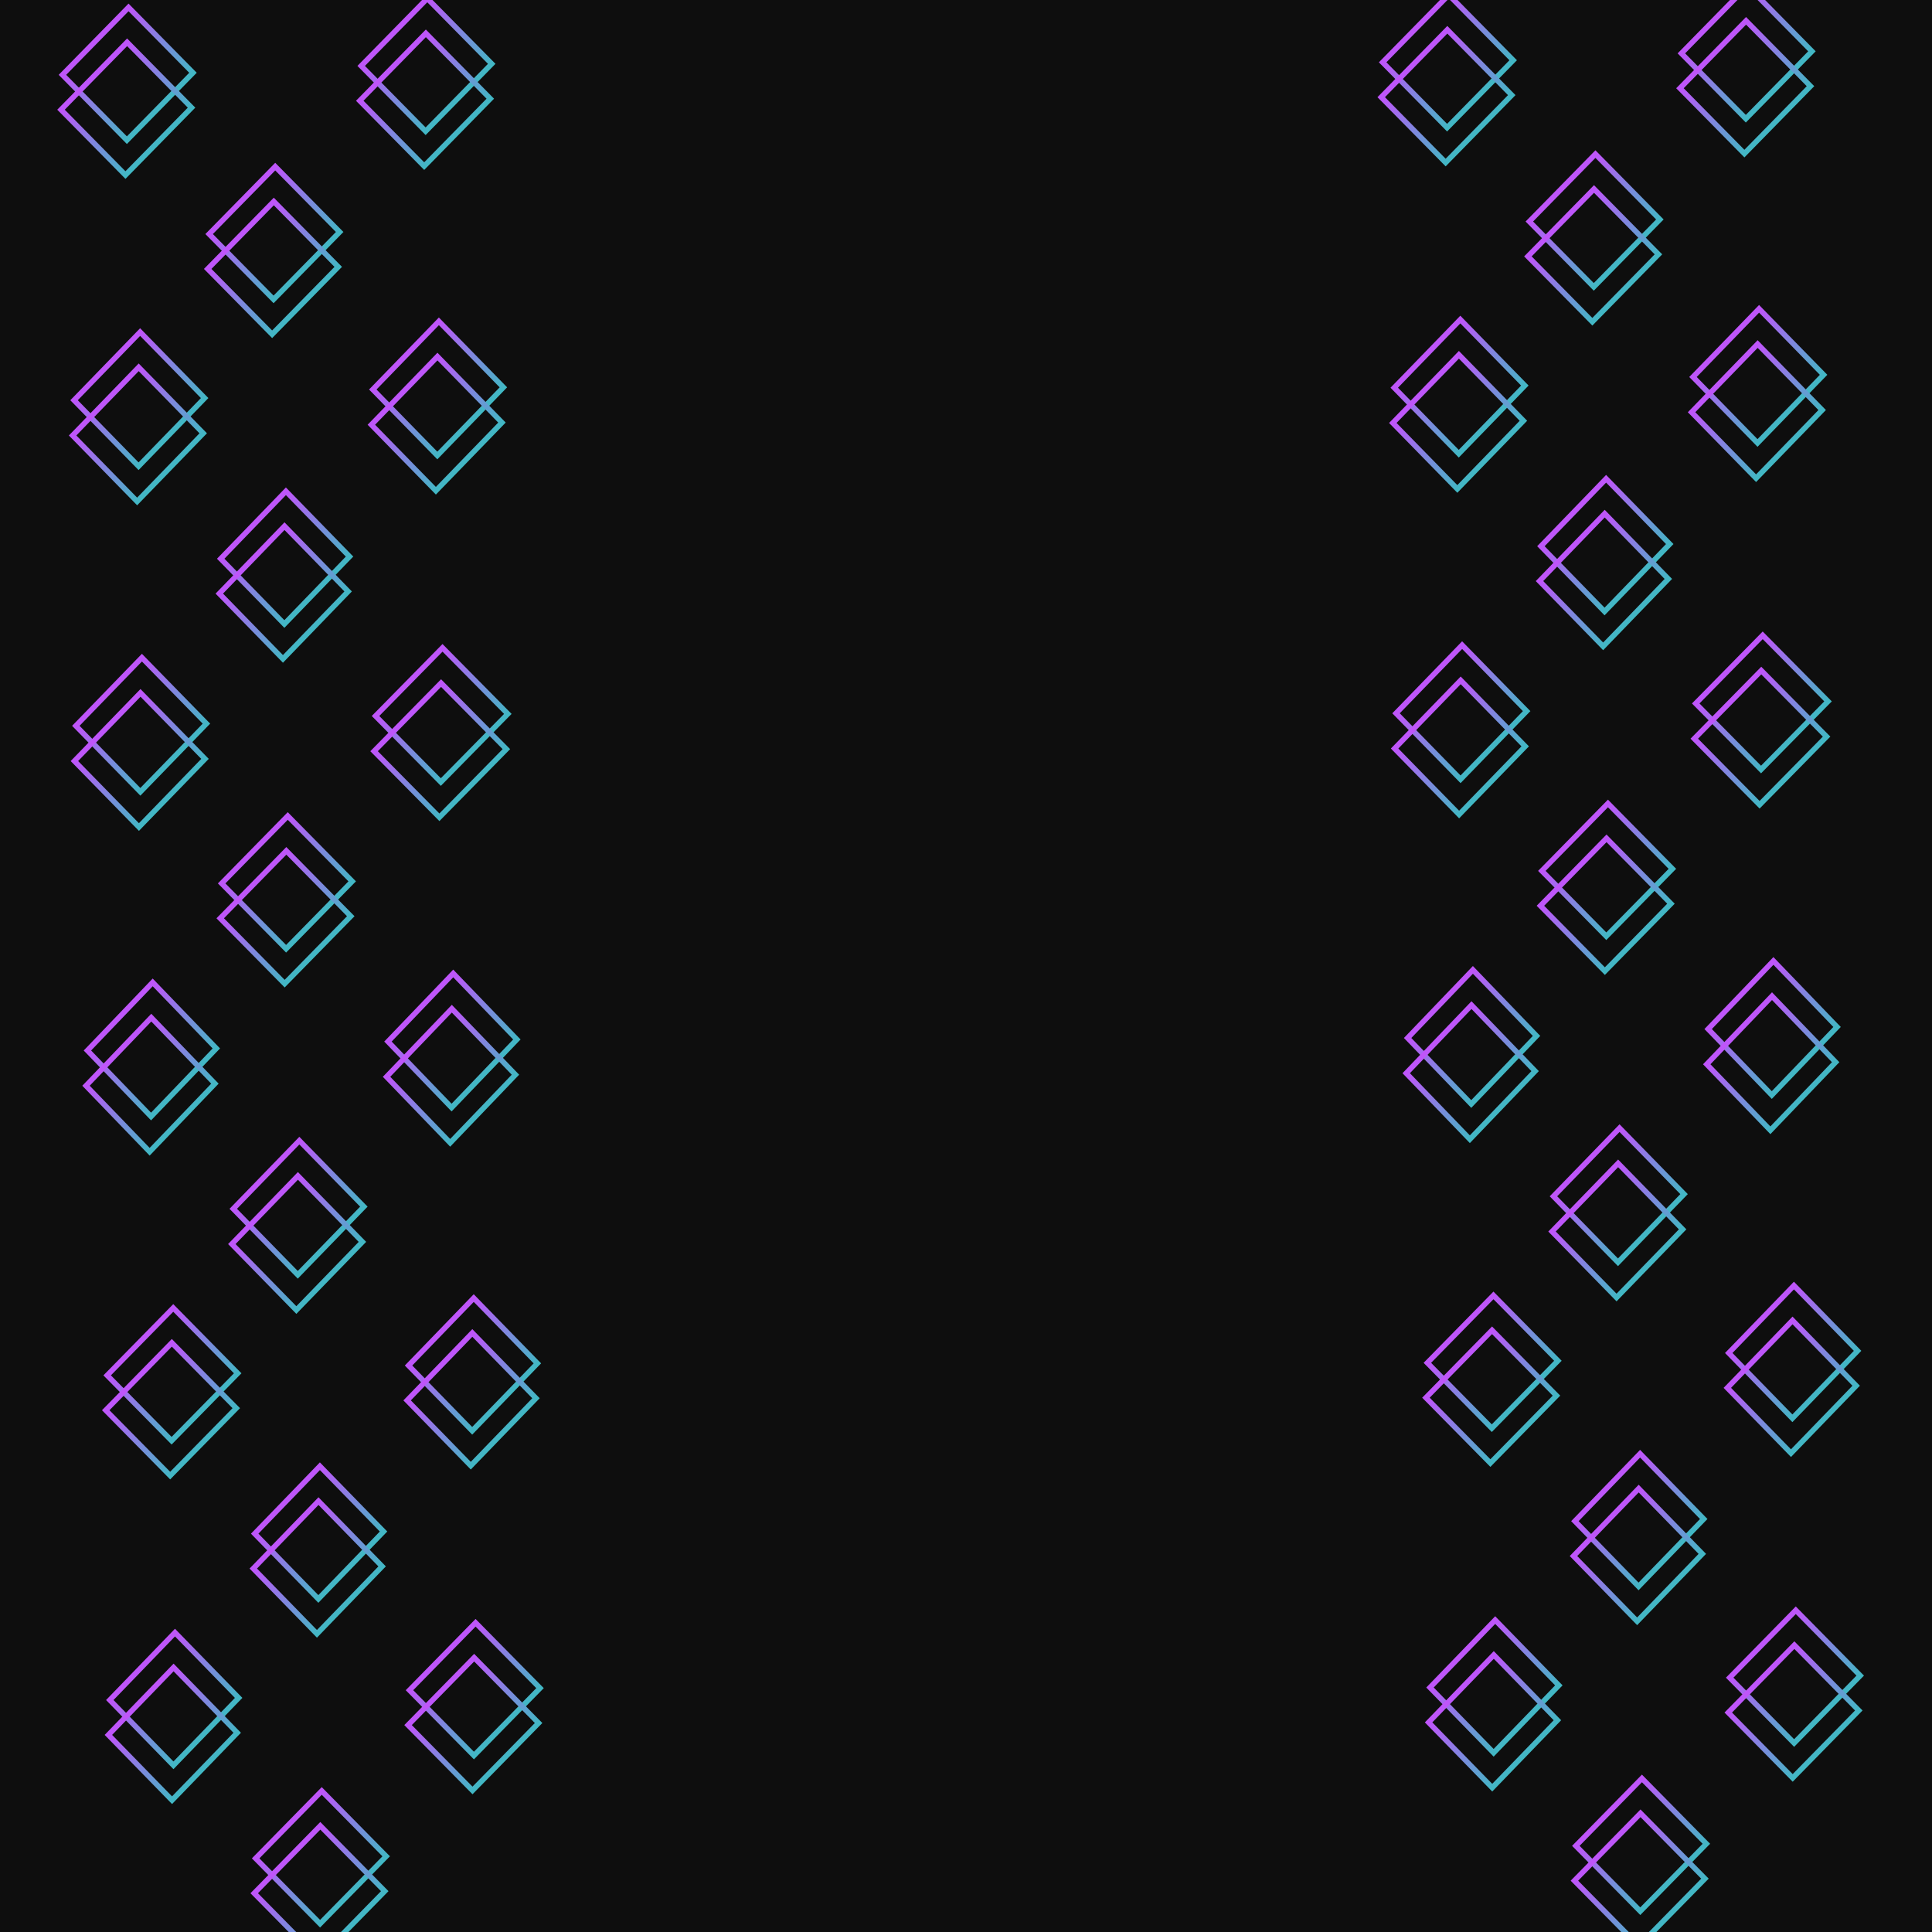 <svg width="1080" height="1080" viewBox="0 0 1080 1080" fill="none" xmlns="http://www.w3.org/2000/svg">
<g clip-path="url(#clip0_16_40)">
<rect width="1080" height="1080" fill="#0E0E0E"/>
<rect x="2.104" y="-0.003" width="52.787" height="51.318" transform="matrix(0.7 -0.714 0.702 0.712 938.432 31.335)" stroke="url(#paint0_linear_16_40)" stroke-width="3"/>
<rect x="2.104" y="-0.003" width="52.787" height="51.318" transform="matrix(0.7 -0.714 0.702 0.712 937.633 50.831)" stroke="url(#paint1_linear_16_40)" stroke-width="3"/>
<rect x="2.104" y="-0.003" width="52.787" height="51.318" transform="matrix(0.7 -0.714 0.702 0.712 771.432 36.336)" stroke="url(#paint2_linear_16_40)" stroke-width="3"/>
<rect x="2.104" y="-0.003" width="52.787" height="51.318" transform="matrix(0.7 -0.714 0.702 0.712 770.633 55.831)" stroke="url(#paint3_linear_16_40)" stroke-width="3"/>
<rect x="2.104" y="-0.003" width="52.787" height="51.318" transform="matrix(0.7 -0.714 0.702 0.712 853.432 125.335)" stroke="url(#paint4_linear_16_40)" stroke-width="3"/>
<rect x="2.104" y="-0.003" width="52.787" height="51.318" transform="matrix(0.7 -0.714 0.702 0.712 852.633 144.831)" stroke="url(#paint5_linear_16_40)" stroke-width="3"/>
<rect x="2.093" y="-0.003" width="53.078" height="51.599" transform="matrix(0.696 -0.718 0.699 0.715 944.936 212.242)" stroke="url(#paint6_linear_16_40)" stroke-width="3"/>
<rect x="2.093" y="-0.003" width="53.078" height="51.599" transform="matrix(0.696 -0.718 0.699 0.715 944.137 231.936)" stroke="url(#paint7_linear_16_40)" stroke-width="3"/>
<rect x="2.093" y="-0.003" width="53.078" height="51.599" transform="matrix(0.696 -0.718 0.699 0.715 777.936 218.242)" stroke="url(#paint8_linear_16_40)" stroke-width="3"/>
<rect x="2.093" y="-0.003" width="53.078" height="51.599" transform="matrix(0.696 -0.718 0.699 0.715 777.137 237.936)" stroke="url(#paint9_linear_16_40)" stroke-width="3"/>
<rect x="2.09" y="-0.003" width="52.437" height="50.975" transform="matrix(0.695 -0.719 0.698 0.716 859.927 306.835)" stroke="url(#paint10_linear_16_40)" stroke-width="3"/>
<rect x="2.09" y="-0.003" width="52.437" height="50.975" transform="matrix(0.695 -0.719 0.698 0.716 859.139 326.331)" stroke="url(#paint11_linear_16_40)" stroke-width="3"/>
<rect x="2.106" y="-0.003" width="53.428" height="51.942" transform="matrix(0.701 -0.713 0.703 0.711 946.441 394.742)" stroke="url(#paint12_linear_16_40)" stroke-width="3"/>
<rect x="2.106" y="-0.003" width="53.428" height="51.942" transform="matrix(0.701 -0.713 0.703 0.711 945.632 414.437)" stroke="url(#paint13_linear_16_40)" stroke-width="3"/>
<rect x="2.093" y="-0.003" width="53.078" height="51.599" transform="matrix(0.696 -0.718 0.699 0.715 778.936 400.242)" stroke="url(#paint14_linear_16_40)" stroke-width="3"/>
<rect x="2.093" y="-0.003" width="53.078" height="51.599" transform="matrix(0.696 -0.718 0.699 0.715 778.137 419.936)" stroke="url(#paint15_linear_16_40)" stroke-width="3"/>
<rect x="2.104" y="-0.003" width="52.787" height="51.318" transform="matrix(0.7 -0.714 0.702 0.712 860.432 488.335)" stroke="url(#paint16_linear_16_40)" stroke-width="3"/>
<rect x="2.104" y="-0.003" width="52.787" height="51.318" transform="matrix(0.7 -0.714 0.702 0.712 859.633 507.831)" stroke="url(#paint17_linear_16_40)" stroke-width="3"/>
<rect x="2.079" y="-0.003" width="52.73" height="51.259" transform="matrix(0.692 -0.722 0.694 0.72 953.431 576.741)" stroke="url(#paint18_linear_16_40)" stroke-width="3"/>
<rect x="2.079" y="-0.003" width="52.73" height="51.259" transform="matrix(0.692 -0.722 0.694 0.72 952.643 596.436)" stroke="url(#paint19_linear_16_40)" stroke-width="3"/>
<rect x="2.079" y="-0.003" width="52.73" height="51.259" transform="matrix(0.692 -0.722 0.694 0.72 785.431 581.741)" stroke="url(#paint20_linear_16_40)" stroke-width="3"/>
<rect x="2.079" y="-0.003" width="52.73" height="51.259" transform="matrix(0.692 -0.722 0.694 0.72 784.643 601.436)" stroke="url(#paint21_linear_16_40)" stroke-width="3"/>
<rect x="2.093" y="-0.003" width="53.078" height="51.599" transform="matrix(0.696 -0.718 0.699 0.715 866.936 670.241)" stroke="url(#paint22_linear_16_40)" stroke-width="3"/>
<rect x="2.093" y="-0.003" width="53.078" height="51.599" transform="matrix(0.696 -0.718 0.699 0.715 866.137 689.936)" stroke="url(#paint23_linear_16_40)" stroke-width="3"/>
<rect x="2.09" y="-0.003" width="52.437" height="50.975" transform="matrix(0.695 -0.719 0.698 0.716 964.927 757.835)" stroke="url(#paint24_linear_16_40)" stroke-width="3"/>
<rect x="2.09" y="-0.003" width="52.437" height="50.975" transform="matrix(0.695 -0.719 0.698 0.716 964.139 777.331)" stroke="url(#paint25_linear_16_40)" stroke-width="3"/>
<rect x="2.104" y="-0.003" width="52.787" height="51.318" transform="matrix(0.7 -0.714 0.702 0.712 796.432 763.335)" stroke="url(#paint26_linear_16_40)" stroke-width="3"/>
<rect x="2.104" y="-0.003" width="52.787" height="51.318" transform="matrix(0.7 -0.714 0.702 0.712 795.633 782.831)" stroke="url(#paint27_linear_16_40)" stroke-width="3"/>
<rect x="2.09" y="-0.003" width="52.437" height="50.975" transform="matrix(0.695 -0.719 0.698 0.716 878.927 851.835)" stroke="url(#paint28_linear_16_40)" stroke-width="3"/>
<rect x="2.09" y="-0.003" width="52.437" height="50.975" transform="matrix(0.695 -0.719 0.698 0.716 878.139 871.331)" stroke="url(#paint29_linear_16_40)" stroke-width="3"/>
<rect x="2.104" y="-0.003" width="52.787" height="51.318" transform="matrix(0.7 -0.714 0.702 0.712 965.432 939.335)" stroke="url(#paint30_linear_16_40)" stroke-width="3"/>
<rect x="2.104" y="-0.003" width="52.787" height="51.318" transform="matrix(0.7 -0.714 0.702 0.712 964.633 958.831)" stroke="url(#paint31_linear_16_40)" stroke-width="3"/>
<rect x="2.09" y="-0.003" width="52.437" height="50.975" transform="matrix(0.695 -0.719 0.698 0.716 797.927 944.835)" stroke="url(#paint32_linear_16_40)" stroke-width="3"/>
<rect x="2.09" y="-0.003" width="52.437" height="50.975" transform="matrix(0.695 -0.719 0.698 0.716 797.139 964.331)" stroke="url(#paint33_linear_16_40)" stroke-width="3"/>
<rect x="2.104" y="-0.003" width="52.787" height="51.318" transform="matrix(0.7 -0.714 0.702 0.712 879.432 1033.34)" stroke="url(#paint34_linear_16_40)" stroke-width="3"/>
<rect x="2.104" y="-0.003" width="52.787" height="51.318" transform="matrix(0.7 -0.714 0.702 0.712 878.633 1052.83)" stroke="url(#paint35_linear_16_40)" stroke-width="3"/>
<rect x="2.104" y="-0.003" width="52.787" height="51.318" transform="matrix(0.7 -0.714 0.702 0.712 200.432 38.336)" stroke="url(#paint36_linear_16_40)" stroke-width="3"/>
<rect x="2.104" y="-0.003" width="52.787" height="51.318" transform="matrix(0.7 -0.714 0.702 0.712 199.633 57.831)" stroke="url(#paint37_linear_16_40)" stroke-width="3"/>
<rect x="2.104" y="-0.003" width="52.787" height="51.318" transform="matrix(0.7 -0.714 0.702 0.712 33.432 43.336)" stroke="url(#paint38_linear_16_40)" stroke-width="3"/>
<rect x="2.104" y="-0.003" width="52.787" height="51.318" transform="matrix(0.7 -0.714 0.702 0.712 32.633 62.831)" stroke="url(#paint39_linear_16_40)" stroke-width="3"/>
<rect x="2.104" y="-0.003" width="52.787" height="51.318" transform="matrix(0.7 -0.714 0.702 0.712 115.432 132.335)" stroke="url(#paint40_linear_16_40)" stroke-width="3"/>
<rect x="2.104" y="-0.003" width="52.787" height="51.318" transform="matrix(0.7 -0.714 0.702 0.712 114.633 151.831)" stroke="url(#paint41_linear_16_40)" stroke-width="3"/>
<rect x="2.093" y="-0.003" width="53.078" height="51.599" transform="matrix(0.696 -0.718 0.699 0.715 206.936 219.242)" stroke="url(#paint42_linear_16_40)" stroke-width="3"/>
<rect x="2.093" y="-0.003" width="53.078" height="51.599" transform="matrix(0.696 -0.718 0.699 0.715 206.137 238.936)" stroke="url(#paint43_linear_16_40)" stroke-width="3"/>
<rect x="2.093" y="-0.003" width="53.078" height="51.599" transform="matrix(0.696 -0.718 0.699 0.715 39.936 225.242)" stroke="url(#paint44_linear_16_40)" stroke-width="3"/>
<rect x="2.093" y="-0.003" width="53.078" height="51.599" transform="matrix(0.696 -0.718 0.699 0.715 39.137 244.936)" stroke="url(#paint45_linear_16_40)" stroke-width="3"/>
<rect x="2.09" y="-0.003" width="52.437" height="50.975" transform="matrix(0.695 -0.719 0.698 0.716 121.927 313.835)" stroke="url(#paint46_linear_16_40)" stroke-width="3"/>
<rect x="2.09" y="-0.003" width="52.437" height="50.975" transform="matrix(0.695 -0.719 0.698 0.716 121.139 333.331)" stroke="url(#paint47_linear_16_40)" stroke-width="3"/>
<rect x="2.106" y="-0.003" width="53.428" height="51.942" transform="matrix(0.701 -0.713 0.703 0.711 208.441 401.742)" stroke="url(#paint48_linear_16_40)" stroke-width="3"/>
<rect x="2.106" y="-0.003" width="53.428" height="51.942" transform="matrix(0.701 -0.713 0.703 0.711 207.632 421.437)" stroke="url(#paint49_linear_16_40)" stroke-width="3"/>
<rect x="2.093" y="-0.003" width="53.078" height="51.599" transform="matrix(0.696 -0.718 0.699 0.715 40.936 407.242)" stroke="url(#paint50_linear_16_40)" stroke-width="3"/>
<rect x="2.093" y="-0.003" width="53.078" height="51.599" transform="matrix(0.696 -0.718 0.699 0.715 40.137 426.936)" stroke="url(#paint51_linear_16_40)" stroke-width="3"/>
<rect x="2.104" y="-0.003" width="52.787" height="51.318" transform="matrix(0.7 -0.714 0.702 0.712 122.432 495.335)" stroke="url(#paint52_linear_16_40)" stroke-width="3"/>
<rect x="2.104" y="-0.003" width="52.787" height="51.318" transform="matrix(0.7 -0.714 0.702 0.712 121.633 514.831)" stroke="url(#paint53_linear_16_40)" stroke-width="3"/>
<rect x="2.079" y="-0.003" width="52.73" height="51.259" transform="matrix(0.692 -0.722 0.694 0.72 215.431 583.741)" stroke="url(#paint54_linear_16_40)" stroke-width="3"/>
<rect x="2.079" y="-0.003" width="52.73" height="51.259" transform="matrix(0.692 -0.722 0.694 0.72 214.643 603.436)" stroke="url(#paint55_linear_16_40)" stroke-width="3"/>
<rect x="2.079" y="-0.003" width="52.73" height="51.259" transform="matrix(0.692 -0.722 0.694 0.72 47.431 588.741)" stroke="url(#paint56_linear_16_40)" stroke-width="3"/>
<rect x="2.079" y="-0.003" width="52.73" height="51.259" transform="matrix(0.692 -0.722 0.694 0.72 46.643 608.435)" stroke="url(#paint57_linear_16_40)" stroke-width="3"/>
<rect x="2.093" y="-0.003" width="53.078" height="51.599" transform="matrix(0.696 -0.718 0.699 0.715 128.936 677.241)" stroke="url(#paint58_linear_16_40)" stroke-width="3"/>
<rect x="2.093" y="-0.003" width="53.078" height="51.599" transform="matrix(0.696 -0.718 0.699 0.715 128.137 696.936)" stroke="url(#paint59_linear_16_40)" stroke-width="3"/>
<rect x="2.09" y="-0.003" width="52.437" height="50.975" transform="matrix(0.695 -0.719 0.698 0.716 226.927 764.835)" stroke="url(#paint60_linear_16_40)" stroke-width="3"/>
<rect x="2.09" y="-0.003" width="52.437" height="50.975" transform="matrix(0.695 -0.719 0.698 0.716 226.139 784.331)" stroke="url(#paint61_linear_16_40)" stroke-width="3"/>
<rect x="2.104" y="-0.003" width="52.787" height="51.318" transform="matrix(0.7 -0.714 0.702 0.712 58.432 770.335)" stroke="url(#paint62_linear_16_40)" stroke-width="3"/>
<rect x="2.104" y="-0.003" width="52.787" height="51.318" transform="matrix(0.7 -0.714 0.702 0.712 57.633 789.831)" stroke="url(#paint63_linear_16_40)" stroke-width="3"/>
<rect x="2.09" y="-0.003" width="52.437" height="50.975" transform="matrix(0.695 -0.719 0.698 0.716 140.927 858.835)" stroke="url(#paint64_linear_16_40)" stroke-width="3"/>
<rect x="2.09" y="-0.003" width="52.437" height="50.975" transform="matrix(0.695 -0.719 0.698 0.716 140.139 878.331)" stroke="url(#paint65_linear_16_40)" stroke-width="3"/>
<rect x="2.104" y="-0.003" width="52.787" height="51.318" transform="matrix(0.7 -0.714 0.702 0.712 227.432 946.335)" stroke="url(#paint66_linear_16_40)" stroke-width="3"/>
<rect x="2.104" y="-0.003" width="52.787" height="51.318" transform="matrix(0.7 -0.714 0.702 0.712 226.633 965.831)" stroke="url(#paint67_linear_16_40)" stroke-width="3"/>
<rect x="2.09" y="-0.003" width="52.437" height="50.975" transform="matrix(0.695 -0.719 0.698 0.716 59.927 951.835)" stroke="url(#paint68_linear_16_40)" stroke-width="3"/>
<rect x="2.09" y="-0.003" width="52.437" height="50.975" transform="matrix(0.695 -0.719 0.698 0.716 59.139 971.331)" stroke="url(#paint69_linear_16_40)" stroke-width="3"/>
<rect x="2.104" y="-0.003" width="52.787" height="51.318" transform="matrix(0.7 -0.714 0.702 0.712 141.432 1040.34)" stroke="url(#paint70_linear_16_40)" stroke-width="3"/>
<rect x="2.104" y="-0.003" width="52.787" height="51.318" transform="matrix(0.7 -0.714 0.702 0.712 140.633 1059.83)" stroke="url(#paint71_linear_16_40)" stroke-width="3"/>
</g>
<defs>
<linearGradient id="paint0_linear_16_40" x1="27.893" y1="0" x2="27.893" y2="54.318" gradientUnits="userSpaceOnUse">
<stop stop-color="#BF55FA"/>
<stop offset="1" stop-color="#3CBCC2"/>
</linearGradient>
<linearGradient id="paint1_linear_16_40" x1="27.893" y1="0" x2="27.893" y2="54.318" gradientUnits="userSpaceOnUse">
<stop stop-color="#BF55FA"/>
<stop offset="1" stop-color="#3CBCC2"/>
</linearGradient>
<linearGradient id="paint2_linear_16_40" x1="27.893" y1="0" x2="27.893" y2="54.318" gradientUnits="userSpaceOnUse">
<stop stop-color="#BF55FA"/>
<stop offset="1" stop-color="#3CBCC2"/>
</linearGradient>
<linearGradient id="paint3_linear_16_40" x1="27.893" y1="0" x2="27.893" y2="54.318" gradientUnits="userSpaceOnUse">
<stop stop-color="#BF55FA"/>
<stop offset="1" stop-color="#3CBCC2"/>
</linearGradient>
<linearGradient id="paint4_linear_16_40" x1="27.893" y1="0" x2="27.893" y2="54.318" gradientUnits="userSpaceOnUse">
<stop stop-color="#BF55FA"/>
<stop offset="1" stop-color="#3CBCC2"/>
</linearGradient>
<linearGradient id="paint5_linear_16_40" x1="27.893" y1="0" x2="27.893" y2="54.318" gradientUnits="userSpaceOnUse">
<stop stop-color="#BF55FA"/>
<stop offset="1" stop-color="#3CBCC2"/>
</linearGradient>
<linearGradient id="paint6_linear_16_40" x1="28.039" y1="0" x2="28.039" y2="54.599" gradientUnits="userSpaceOnUse">
<stop stop-color="#BF55FA"/>
<stop offset="1" stop-color="#3CBCC2"/>
</linearGradient>
<linearGradient id="paint7_linear_16_40" x1="28.039" y1="0" x2="28.039" y2="54.599" gradientUnits="userSpaceOnUse">
<stop stop-color="#BF55FA"/>
<stop offset="1" stop-color="#3CBCC2"/>
</linearGradient>
<linearGradient id="paint8_linear_16_40" x1="28.039" y1="0" x2="28.039" y2="54.599" gradientUnits="userSpaceOnUse">
<stop stop-color="#BF55FA"/>
<stop offset="1" stop-color="#3CBCC2"/>
</linearGradient>
<linearGradient id="paint9_linear_16_40" x1="28.039" y1="0" x2="28.039" y2="54.599" gradientUnits="userSpaceOnUse">
<stop stop-color="#BF55FA"/>
<stop offset="1" stop-color="#3CBCC2"/>
</linearGradient>
<linearGradient id="paint10_linear_16_40" x1="27.719" y1="0" x2="27.719" y2="53.975" gradientUnits="userSpaceOnUse">
<stop stop-color="#BF55FA"/>
<stop offset="1" stop-color="#3CBCC2"/>
</linearGradient>
<linearGradient id="paint11_linear_16_40" x1="27.719" y1="0" x2="27.719" y2="53.975" gradientUnits="userSpaceOnUse">
<stop stop-color="#BF55FA"/>
<stop offset="1" stop-color="#3CBCC2"/>
</linearGradient>
<linearGradient id="paint12_linear_16_40" x1="28.214" y1="0" x2="28.214" y2="54.942" gradientUnits="userSpaceOnUse">
<stop stop-color="#BF55FA"/>
<stop offset="1" stop-color="#3CBCC2"/>
</linearGradient>
<linearGradient id="paint13_linear_16_40" x1="28.214" y1="0" x2="28.214" y2="54.942" gradientUnits="userSpaceOnUse">
<stop stop-color="#BF55FA"/>
<stop offset="1" stop-color="#3CBCC2"/>
</linearGradient>
<linearGradient id="paint14_linear_16_40" x1="28.039" y1="0" x2="28.039" y2="54.599" gradientUnits="userSpaceOnUse">
<stop stop-color="#BF55FA"/>
<stop offset="1" stop-color="#3CBCC2"/>
</linearGradient>
<linearGradient id="paint15_linear_16_40" x1="28.039" y1="0" x2="28.039" y2="54.599" gradientUnits="userSpaceOnUse">
<stop stop-color="#BF55FA"/>
<stop offset="1" stop-color="#3CBCC2"/>
</linearGradient>
<linearGradient id="paint16_linear_16_40" x1="27.893" y1="0" x2="27.893" y2="54.318" gradientUnits="userSpaceOnUse">
<stop stop-color="#BF55FA"/>
<stop offset="1" stop-color="#3CBCC2"/>
</linearGradient>
<linearGradient id="paint17_linear_16_40" x1="27.893" y1="0" x2="27.893" y2="54.318" gradientUnits="userSpaceOnUse">
<stop stop-color="#BF55FA"/>
<stop offset="1" stop-color="#3CBCC2"/>
</linearGradient>
<linearGradient id="paint18_linear_16_40" x1="27.865" y1="0" x2="27.865" y2="54.259" gradientUnits="userSpaceOnUse">
<stop stop-color="#BF55FA"/>
<stop offset="1" stop-color="#3CBCC2"/>
</linearGradient>
<linearGradient id="paint19_linear_16_40" x1="27.865" y1="0" x2="27.865" y2="54.259" gradientUnits="userSpaceOnUse">
<stop stop-color="#BF55FA"/>
<stop offset="1" stop-color="#3CBCC2"/>
</linearGradient>
<linearGradient id="paint20_linear_16_40" x1="27.865" y1="0" x2="27.865" y2="54.259" gradientUnits="userSpaceOnUse">
<stop stop-color="#BF55FA"/>
<stop offset="1" stop-color="#3CBCC2"/>
</linearGradient>
<linearGradient id="paint21_linear_16_40" x1="27.865" y1="0" x2="27.865" y2="54.259" gradientUnits="userSpaceOnUse">
<stop stop-color="#BF55FA"/>
<stop offset="1" stop-color="#3CBCC2"/>
</linearGradient>
<linearGradient id="paint22_linear_16_40" x1="28.039" y1="0" x2="28.039" y2="54.599" gradientUnits="userSpaceOnUse">
<stop stop-color="#BF55FA"/>
<stop offset="1" stop-color="#3CBCC2"/>
</linearGradient>
<linearGradient id="paint23_linear_16_40" x1="28.039" y1="0" x2="28.039" y2="54.599" gradientUnits="userSpaceOnUse">
<stop stop-color="#BF55FA"/>
<stop offset="1" stop-color="#3CBCC2"/>
</linearGradient>
<linearGradient id="paint24_linear_16_40" x1="27.719" y1="0" x2="27.719" y2="53.975" gradientUnits="userSpaceOnUse">
<stop stop-color="#BF55FA"/>
<stop offset="1" stop-color="#3CBCC2"/>
</linearGradient>
<linearGradient id="paint25_linear_16_40" x1="27.719" y1="0" x2="27.719" y2="53.975" gradientUnits="userSpaceOnUse">
<stop stop-color="#BF55FA"/>
<stop offset="1" stop-color="#3CBCC2"/>
</linearGradient>
<linearGradient id="paint26_linear_16_40" x1="27.893" y1="0" x2="27.893" y2="54.318" gradientUnits="userSpaceOnUse">
<stop stop-color="#BF55FA"/>
<stop offset="1" stop-color="#3CBCC2"/>
</linearGradient>
<linearGradient id="paint27_linear_16_40" x1="27.893" y1="0" x2="27.893" y2="54.318" gradientUnits="userSpaceOnUse">
<stop stop-color="#BF55FA"/>
<stop offset="1" stop-color="#3CBCC2"/>
</linearGradient>
<linearGradient id="paint28_linear_16_40" x1="27.719" y1="0" x2="27.719" y2="53.975" gradientUnits="userSpaceOnUse">
<stop stop-color="#BF55FA"/>
<stop offset="1" stop-color="#3CBCC2"/>
</linearGradient>
<linearGradient id="paint29_linear_16_40" x1="27.719" y1="0" x2="27.719" y2="53.975" gradientUnits="userSpaceOnUse">
<stop stop-color="#BF55FA"/>
<stop offset="1" stop-color="#3CBCC2"/>
</linearGradient>
<linearGradient id="paint30_linear_16_40" x1="27.893" y1="0" x2="27.893" y2="54.318" gradientUnits="userSpaceOnUse">
<stop stop-color="#BF55FA"/>
<stop offset="1" stop-color="#3CBCC2"/>
</linearGradient>
<linearGradient id="paint31_linear_16_40" x1="27.893" y1="0" x2="27.893" y2="54.318" gradientUnits="userSpaceOnUse">
<stop stop-color="#BF55FA"/>
<stop offset="1" stop-color="#3CBCC2"/>
</linearGradient>
<linearGradient id="paint32_linear_16_40" x1="27.719" y1="0" x2="27.719" y2="53.975" gradientUnits="userSpaceOnUse">
<stop stop-color="#BF55FA"/>
<stop offset="1" stop-color="#3CBCC2"/>
</linearGradient>
<linearGradient id="paint33_linear_16_40" x1="27.719" y1="0" x2="27.719" y2="53.975" gradientUnits="userSpaceOnUse">
<stop stop-color="#BF55FA"/>
<stop offset="1" stop-color="#3CBCC2"/>
</linearGradient>
<linearGradient id="paint34_linear_16_40" x1="27.893" y1="0" x2="27.893" y2="54.318" gradientUnits="userSpaceOnUse">
<stop stop-color="#BF55FA"/>
<stop offset="1" stop-color="#3CBCC2"/>
</linearGradient>
<linearGradient id="paint35_linear_16_40" x1="27.893" y1="0" x2="27.893" y2="54.318" gradientUnits="userSpaceOnUse">
<stop stop-color="#BF55FA"/>
<stop offset="1" stop-color="#3CBCC2"/>
</linearGradient>
<linearGradient id="paint36_linear_16_40" x1="27.893" y1="0" x2="27.893" y2="54.318" gradientUnits="userSpaceOnUse">
<stop stop-color="#BF55FA"/>
<stop offset="1" stop-color="#3CBCC2"/>
</linearGradient>
<linearGradient id="paint37_linear_16_40" x1="27.893" y1="0" x2="27.893" y2="54.318" gradientUnits="userSpaceOnUse">
<stop stop-color="#BF55FA"/>
<stop offset="1" stop-color="#3CBCC2"/>
</linearGradient>
<linearGradient id="paint38_linear_16_40" x1="27.893" y1="0" x2="27.893" y2="54.318" gradientUnits="userSpaceOnUse">
<stop stop-color="#BF55FA"/>
<stop offset="1" stop-color="#3CBCC2"/>
</linearGradient>
<linearGradient id="paint39_linear_16_40" x1="27.893" y1="0" x2="27.893" y2="54.318" gradientUnits="userSpaceOnUse">
<stop stop-color="#BF55FA"/>
<stop offset="1" stop-color="#3CBCC2"/>
</linearGradient>
<linearGradient id="paint40_linear_16_40" x1="27.893" y1="0" x2="27.893" y2="54.318" gradientUnits="userSpaceOnUse">
<stop stop-color="#BF55FA"/>
<stop offset="1" stop-color="#3CBCC2"/>
</linearGradient>
<linearGradient id="paint41_linear_16_40" x1="27.893" y1="0" x2="27.893" y2="54.318" gradientUnits="userSpaceOnUse">
<stop stop-color="#BF55FA"/>
<stop offset="1" stop-color="#3CBCC2"/>
</linearGradient>
<linearGradient id="paint42_linear_16_40" x1="28.039" y1="0" x2="28.039" y2="54.599" gradientUnits="userSpaceOnUse">
<stop stop-color="#BF55FA"/>
<stop offset="1" stop-color="#3CBCC2"/>
</linearGradient>
<linearGradient id="paint43_linear_16_40" x1="28.039" y1="0" x2="28.039" y2="54.599" gradientUnits="userSpaceOnUse">
<stop stop-color="#BF55FA"/>
<stop offset="1" stop-color="#3CBCC2"/>
</linearGradient>
<linearGradient id="paint44_linear_16_40" x1="28.039" y1="0" x2="28.039" y2="54.599" gradientUnits="userSpaceOnUse">
<stop stop-color="#BF55FA"/>
<stop offset="1" stop-color="#3CBCC2"/>
</linearGradient>
<linearGradient id="paint45_linear_16_40" x1="28.039" y1="0" x2="28.039" y2="54.599" gradientUnits="userSpaceOnUse">
<stop stop-color="#BF55FA"/>
<stop offset="1" stop-color="#3CBCC2"/>
</linearGradient>
<linearGradient id="paint46_linear_16_40" x1="27.719" y1="0" x2="27.719" y2="53.975" gradientUnits="userSpaceOnUse">
<stop stop-color="#BF55FA"/>
<stop offset="1" stop-color="#3CBCC2"/>
</linearGradient>
<linearGradient id="paint47_linear_16_40" x1="27.719" y1="0" x2="27.719" y2="53.975" gradientUnits="userSpaceOnUse">
<stop stop-color="#BF55FA"/>
<stop offset="1" stop-color="#3CBCC2"/>
</linearGradient>
<linearGradient id="paint48_linear_16_40" x1="28.214" y1="0" x2="28.214" y2="54.942" gradientUnits="userSpaceOnUse">
<stop stop-color="#BF55FA"/>
<stop offset="1" stop-color="#3CBCC2"/>
</linearGradient>
<linearGradient id="paint49_linear_16_40" x1="28.214" y1="0" x2="28.214" y2="54.942" gradientUnits="userSpaceOnUse">
<stop stop-color="#BF55FA"/>
<stop offset="1" stop-color="#3CBCC2"/>
</linearGradient>
<linearGradient id="paint50_linear_16_40" x1="28.039" y1="0" x2="28.039" y2="54.599" gradientUnits="userSpaceOnUse">
<stop stop-color="#BF55FA"/>
<stop offset="1" stop-color="#3CBCC2"/>
</linearGradient>
<linearGradient id="paint51_linear_16_40" x1="28.039" y1="0" x2="28.039" y2="54.599" gradientUnits="userSpaceOnUse">
<stop stop-color="#BF55FA"/>
<stop offset="1" stop-color="#3CBCC2"/>
</linearGradient>
<linearGradient id="paint52_linear_16_40" x1="27.893" y1="0" x2="27.893" y2="54.318" gradientUnits="userSpaceOnUse">
<stop stop-color="#BF55FA"/>
<stop offset="1" stop-color="#3CBCC2"/>
</linearGradient>
<linearGradient id="paint53_linear_16_40" x1="27.893" y1="0" x2="27.893" y2="54.318" gradientUnits="userSpaceOnUse">
<stop stop-color="#BF55FA"/>
<stop offset="1" stop-color="#3CBCC2"/>
</linearGradient>
<linearGradient id="paint54_linear_16_40" x1="27.865" y1="0" x2="27.865" y2="54.259" gradientUnits="userSpaceOnUse">
<stop stop-color="#BF55FA"/>
<stop offset="1" stop-color="#3CBCC2"/>
</linearGradient>
<linearGradient id="paint55_linear_16_40" x1="27.865" y1="0" x2="27.865" y2="54.259" gradientUnits="userSpaceOnUse">
<stop stop-color="#BF55FA"/>
<stop offset="1" stop-color="#3CBCC2"/>
</linearGradient>
<linearGradient id="paint56_linear_16_40" x1="27.865" y1="0" x2="27.865" y2="54.259" gradientUnits="userSpaceOnUse">
<stop stop-color="#BF55FA"/>
<stop offset="1" stop-color="#3CBCC2"/>
</linearGradient>
<linearGradient id="paint57_linear_16_40" x1="27.865" y1="0" x2="27.865" y2="54.259" gradientUnits="userSpaceOnUse">
<stop stop-color="#BF55FA"/>
<stop offset="1" stop-color="#3CBCC2"/>
</linearGradient>
<linearGradient id="paint58_linear_16_40" x1="28.039" y1="0" x2="28.039" y2="54.599" gradientUnits="userSpaceOnUse">
<stop stop-color="#BF55FA"/>
<stop offset="1" stop-color="#3CBCC2"/>
</linearGradient>
<linearGradient id="paint59_linear_16_40" x1="28.039" y1="0" x2="28.039" y2="54.599" gradientUnits="userSpaceOnUse">
<stop stop-color="#BF55FA"/>
<stop offset="1" stop-color="#3CBCC2"/>
</linearGradient>
<linearGradient id="paint60_linear_16_40" x1="27.719" y1="0" x2="27.719" y2="53.975" gradientUnits="userSpaceOnUse">
<stop stop-color="#BF55FA"/>
<stop offset="1" stop-color="#3CBCC2"/>
</linearGradient>
<linearGradient id="paint61_linear_16_40" x1="27.719" y1="0" x2="27.719" y2="53.975" gradientUnits="userSpaceOnUse">
<stop stop-color="#BF55FA"/>
<stop offset="1" stop-color="#3CBCC2"/>
</linearGradient>
<linearGradient id="paint62_linear_16_40" x1="27.893" y1="0" x2="27.893" y2="54.318" gradientUnits="userSpaceOnUse">
<stop stop-color="#BF55FA"/>
<stop offset="1" stop-color="#3CBCC2"/>
</linearGradient>
<linearGradient id="paint63_linear_16_40" x1="27.893" y1="0" x2="27.893" y2="54.318" gradientUnits="userSpaceOnUse">
<stop stop-color="#BF55FA"/>
<stop offset="1" stop-color="#3CBCC2"/>
</linearGradient>
<linearGradient id="paint64_linear_16_40" x1="27.719" y1="0" x2="27.719" y2="53.975" gradientUnits="userSpaceOnUse">
<stop stop-color="#BF55FA"/>
<stop offset="1" stop-color="#3CBCC2"/>
</linearGradient>
<linearGradient id="paint65_linear_16_40" x1="27.719" y1="0" x2="27.719" y2="53.975" gradientUnits="userSpaceOnUse">
<stop stop-color="#BF55FA"/>
<stop offset="1" stop-color="#3CBCC2"/>
</linearGradient>
<linearGradient id="paint66_linear_16_40" x1="27.893" y1="0" x2="27.893" y2="54.318" gradientUnits="userSpaceOnUse">
<stop stop-color="#BF55FA"/>
<stop offset="1" stop-color="#3CBCC2"/>
</linearGradient>
<linearGradient id="paint67_linear_16_40" x1="27.893" y1="0" x2="27.893" y2="54.318" gradientUnits="userSpaceOnUse">
<stop stop-color="#BF55FA"/>
<stop offset="1" stop-color="#3CBCC2"/>
</linearGradient>
<linearGradient id="paint68_linear_16_40" x1="27.719" y1="0" x2="27.719" y2="53.975" gradientUnits="userSpaceOnUse">
<stop stop-color="#BF55FA"/>
<stop offset="1" stop-color="#3CBCC2"/>
</linearGradient>
<linearGradient id="paint69_linear_16_40" x1="27.719" y1="0" x2="27.719" y2="53.975" gradientUnits="userSpaceOnUse">
<stop stop-color="#BF55FA"/>
<stop offset="1" stop-color="#3CBCC2"/>
</linearGradient>
<linearGradient id="paint70_linear_16_40" x1="27.893" y1="0" x2="27.893" y2="54.318" gradientUnits="userSpaceOnUse">
<stop stop-color="#BF55FA"/>
<stop offset="1" stop-color="#3CBCC2"/>
</linearGradient>
<linearGradient id="paint71_linear_16_40" x1="27.893" y1="0" x2="27.893" y2="54.318" gradientUnits="userSpaceOnUse">
<stop stop-color="#BF55FA"/>
<stop offset="1" stop-color="#3CBCC2"/>
</linearGradient>
<clipPath id="clip0_16_40">
<rect width="1080" height="1080" fill="white"/>
</clipPath>
</defs>
</svg>
